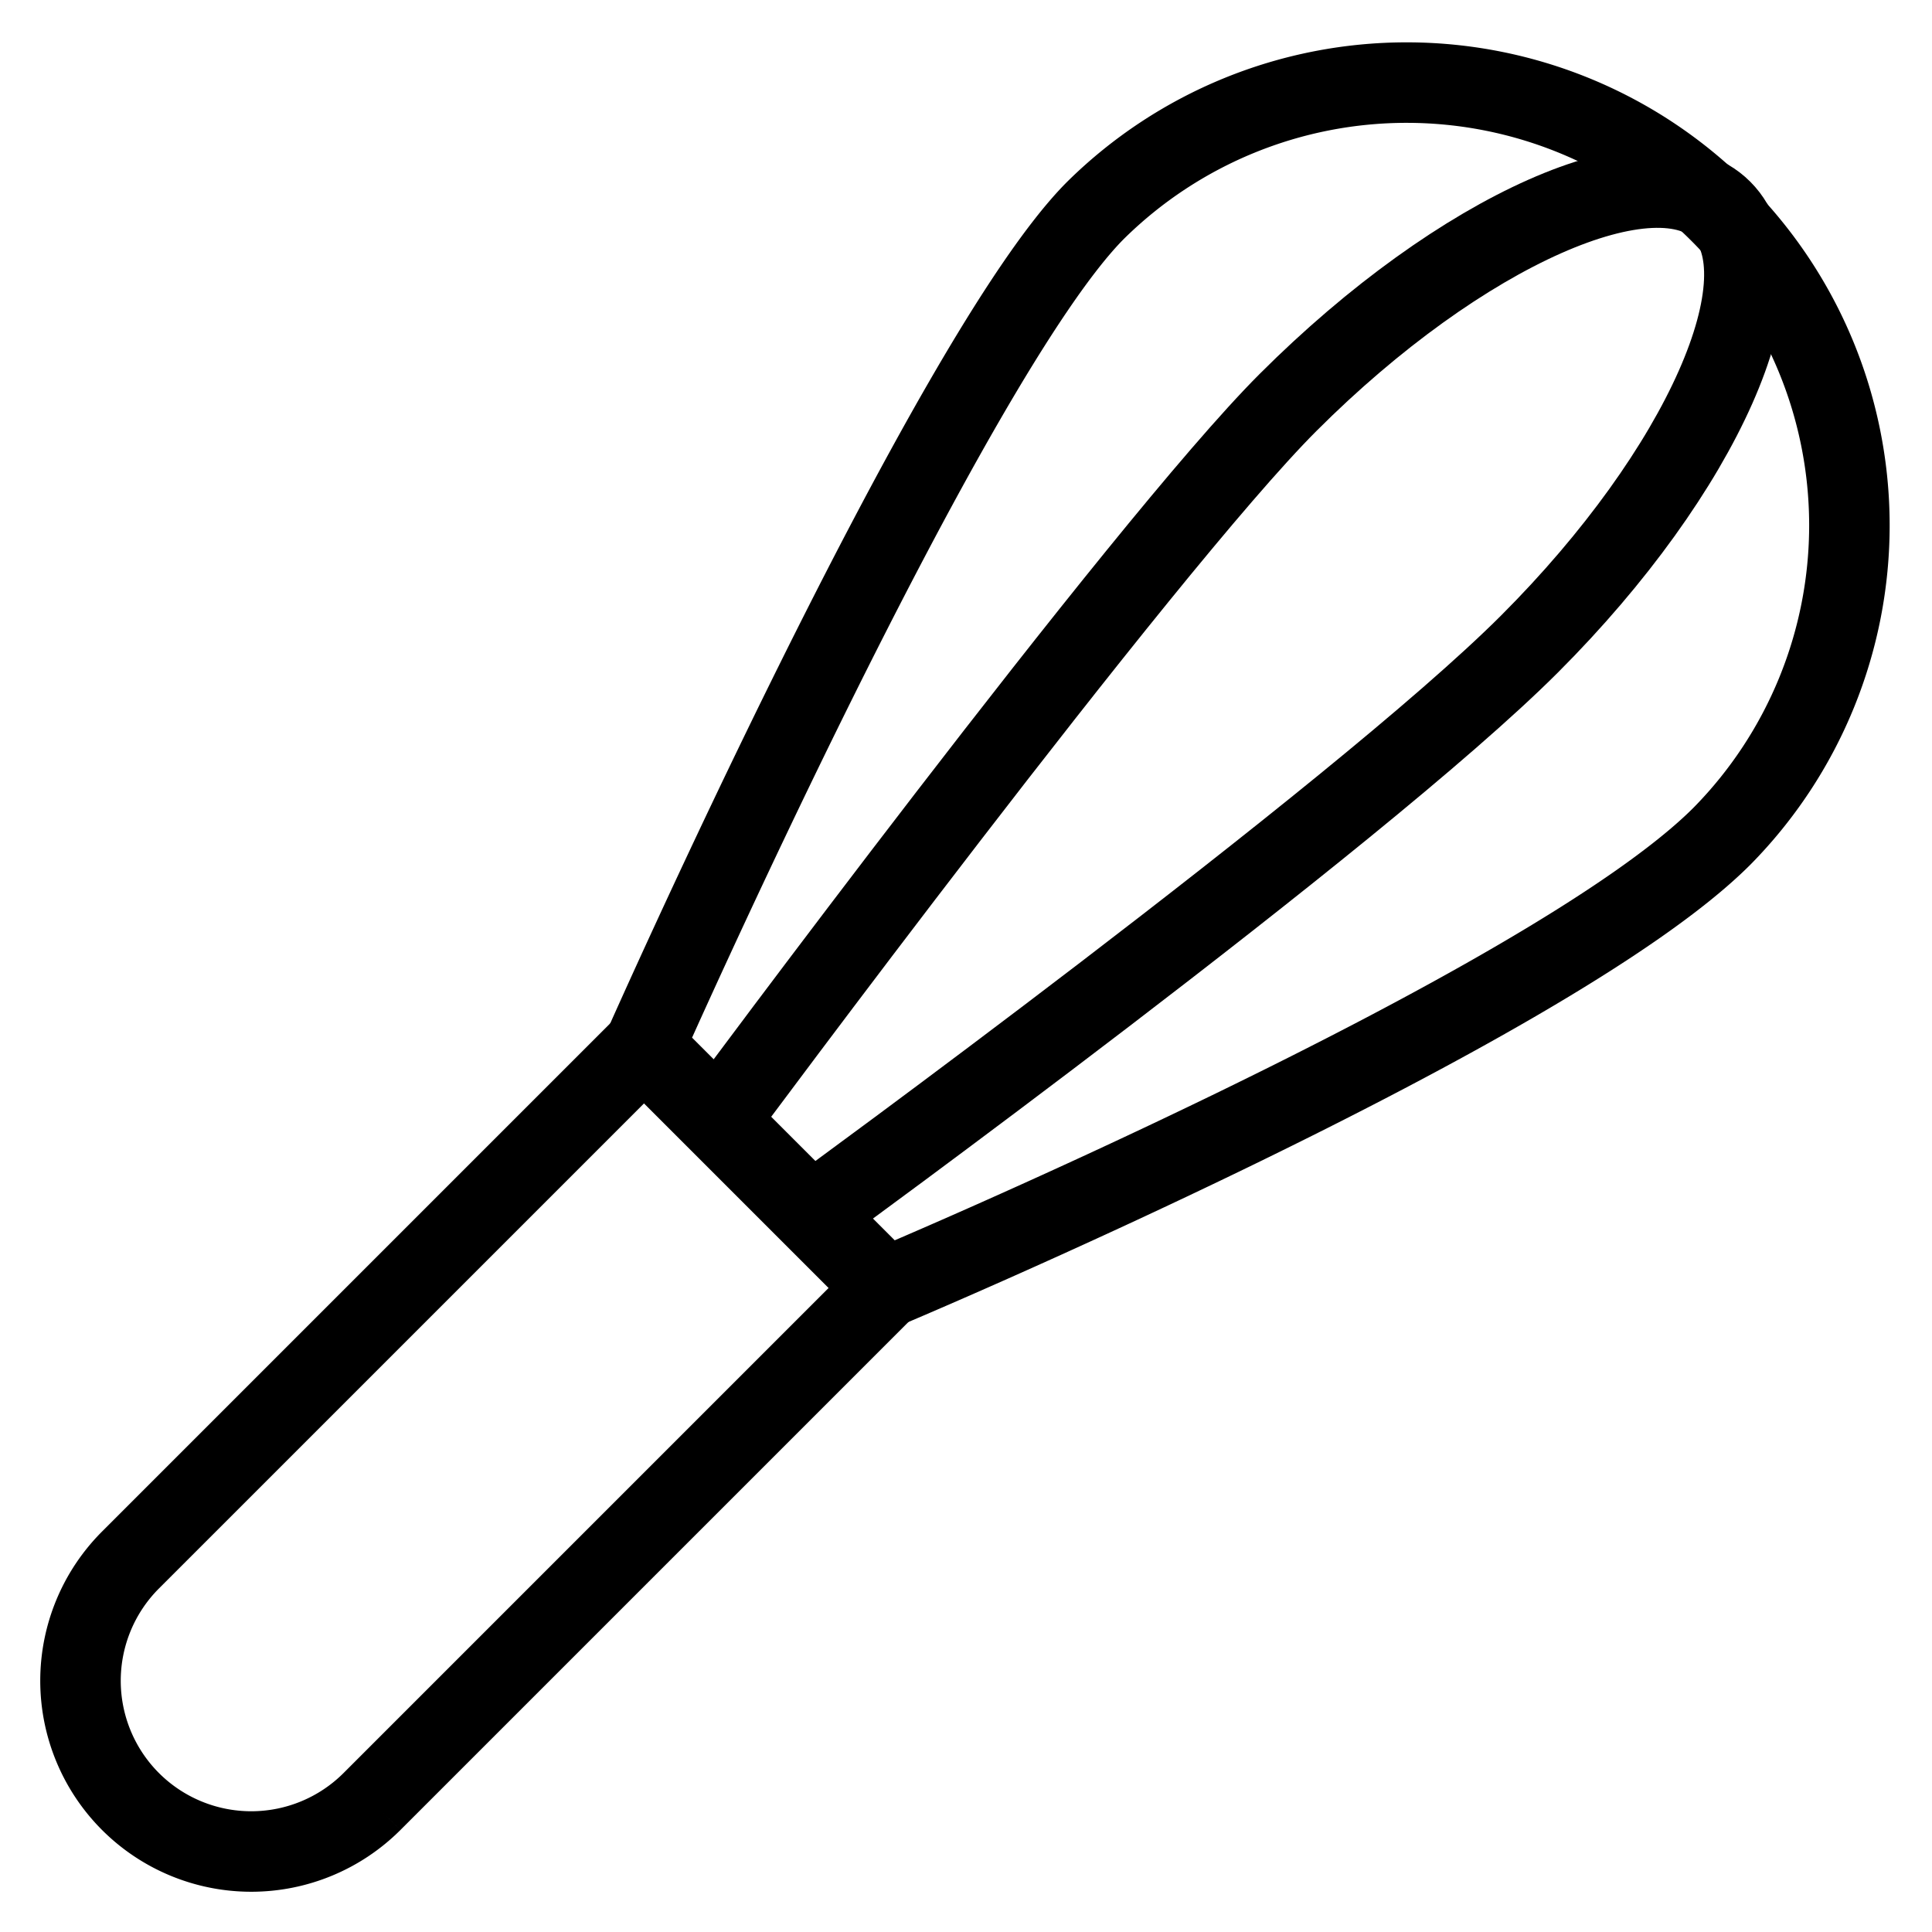 <svg id="nc_icon" xmlns="http://www.w3.org/2000/svg" viewBox="0 0 24 24"><g fill="none" stroke="currentColor" stroke-miterlimit="10" class="nc-icon-wrapper"><path d="m11 16-6.379 6.379a2.122 2.122 0 0 1-3 0 2.122 2.122 0 0 1 0-3L8 13" data-cap="butt" data-color="color-2" vector-effect="non-scaling-stroke"/><path d="M8 13s3.8-8.578 5.611-10.389a5.5 5.5 0 0 1 7.778 7.778C19.241 12.537 11 16 11 16Z" vector-effect="non-scaling-stroke"/><path d="M8.921 13.921S14.189 6.811 16 5c2.148-2.148 4.561-3.218 5.389-2.389S21.148 5.852 19 8s-8.921 7.079-8.921 7.079" data-cap="butt" vector-effect="non-scaling-stroke"/></g></svg>
